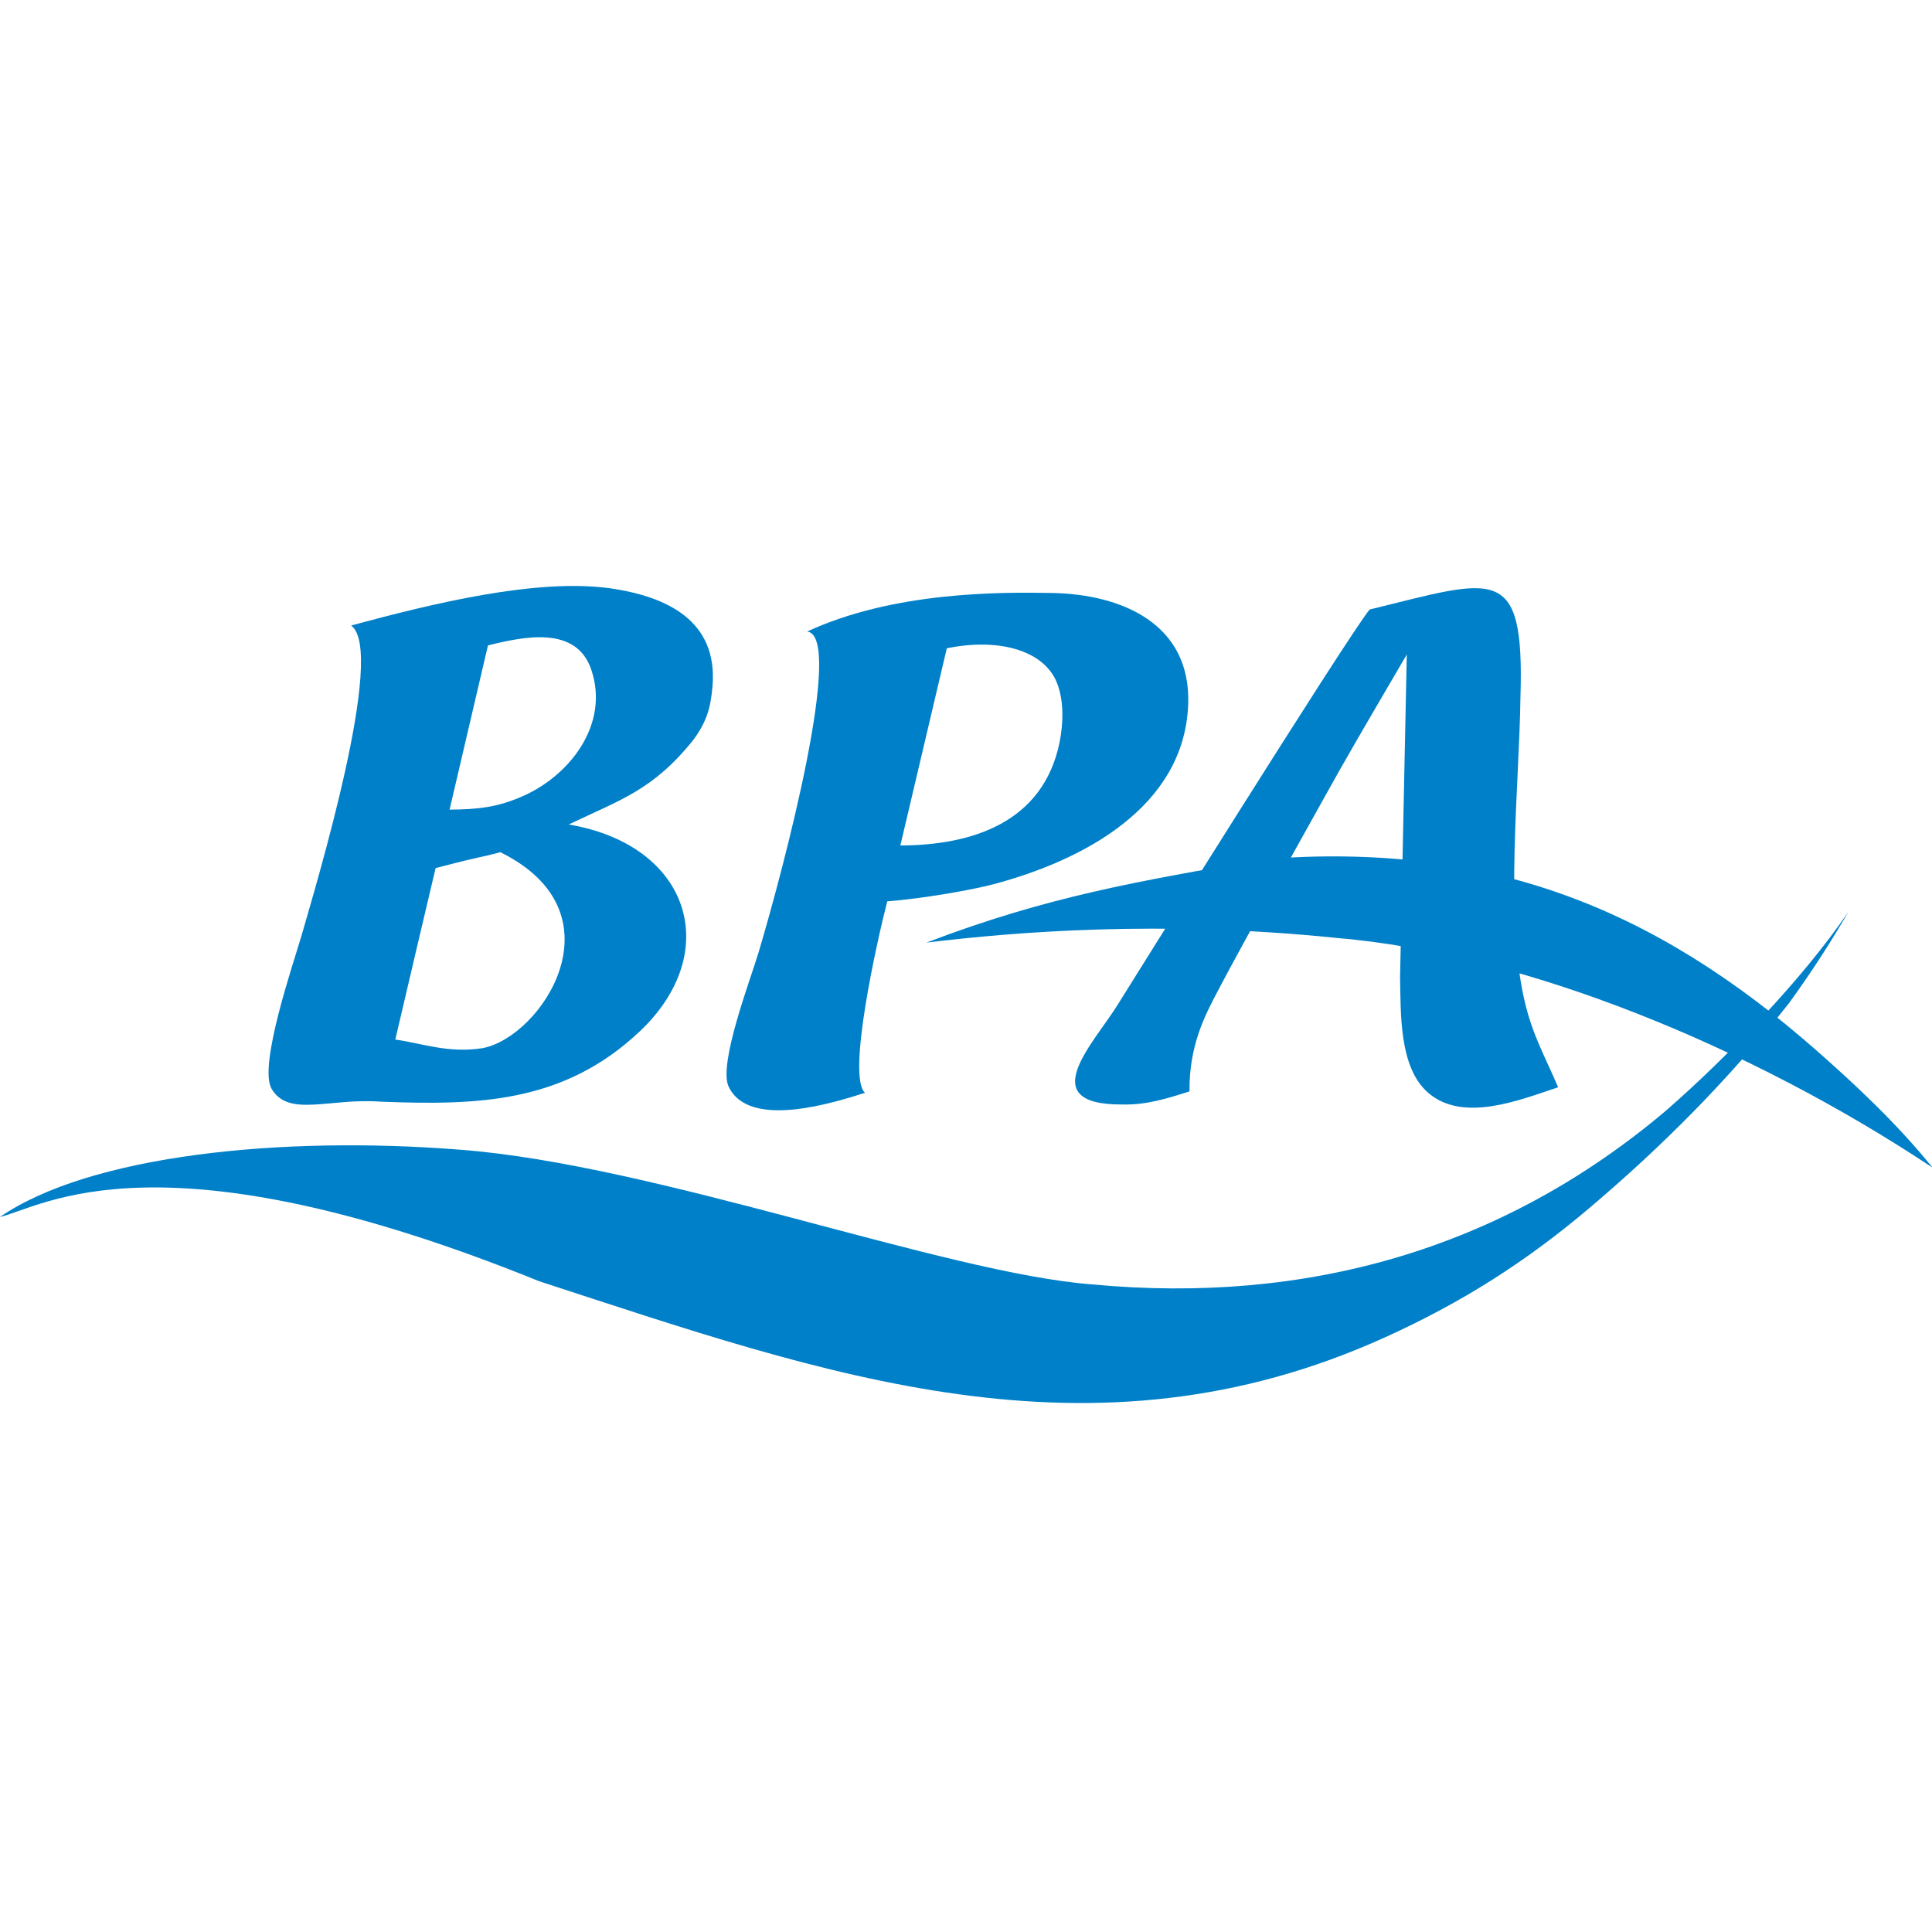 <?xml version="1.0" encoding="UTF-8" standalone="no"?>
<!-- Created with Inkscape (http://www.inkscape.org/) -->

<svg
   xmlns:dc="http://purl.org/dc/elements/1.1/"
   xmlns:cc="http://creativecommons.org/ns#"
   xmlns:rdf="http://www.w3.org/1999/02/22-rdf-syntax-ns#"
   xmlns:svg="http://www.w3.org/2000/svg"
   xmlns="http://www.w3.org/2000/svg"
   xmlns:sodipodi="http://sodipodi.sourceforge.net/DTD/sodipodi-0.dtd"
   xmlns:inkscape="http://www.inkscape.org/namespaces/inkscape"
   width="1554.848"
   height="1554.848"
   id="svg2"
   version="1.1"
   inkscape:version="0.91pre2 r13516"
   sodipodi:docname="BPAv1.1.svg"
   inkscape:export-filename="C:\Users\Kristóf\Dropbox\BPA\Logo\BPA_logo_blue.png"
   inkscape:export-xdpi="90.008781"
   inkscape:export-ydpi="90.008781">
  <defs
     id="defs4">
    <inkscape:path-effect
       effect="spiro"
       id="path-effect3862"
       is_visible="true" />
  </defs>
  <sodipodi:namedview
     id="base"
     pagecolor="#ffffff"
     bordercolor="#666666"
     borderopacity="1.0"
     inkscape:pageopacity="0"
     inkscape:pageshadow="2"
     inkscape:zoom="0.1767767"
     inkscape:cx="231.23427"
     inkscape:cy="722.95067"
     inkscape:document-units="px"
     inkscape:current-layer="g3340"
     showgrid="false"
     width="1920px"
     showguides="true"
     inkscape:guide-bbox="true"
     inkscape:window-width="1440"
     inkscape:window-height="837"
     inkscape:window-x="1016"
     inkscape:window-y="-8"
     inkscape:window-maximized="1"
     fit-margin-top="0"
     fit-margin-left="0"
     fit-margin-right="0"
     fit-margin-bottom="0" />
  <g
     inkscape:label="1. réteg"
     inkscape:groupmode="layer"
     id="layer1"
     transform="translate(-25.088,773.318)">
    <g
       id="g3340"
       transform="matrix(0.997,0.082,-0.082,0.997,39.555,-63.734)">
      <g
         id="g6450"
         transform="translate(-34.76,-424.81)">
        <path
           style="fill:#0080c8;fill-opacity:1;stroke:none"
           d="m 1462.941,405.109 c -43.146,65.163 -92.17,123.227 -146.463,177.464 -47.86,47.804 -96.163,84.295 -155.281,117.237 C 933.655,826.475 714.653,766.692 479.069,710.791 164.348,612.409 76.337,683.783 42.342,694.875 110.277,639.417 262.12,610.967 406.975,610.524 c 158.775,-0.887 396.521,67.048 515.755,66.327 172.251,1.996 325.868,-54.57 448.984,-177.686 44.803,-46.161 100.503,-114.02 132.654,-170.975 -11.812,24.873 -24.266,48.485 -41.427,76.92 z"
           id="path3845"
           inkscape:connector-curvature="0"
           sodipodi:nodetypes="cccccccccc" />
        <path
           inkscape:connector-curvature="0"
           id="path3851"
           style="fill:#0080c8;fill-opacity:1;stroke:none;stroke-width:5.546"
           d="m 1086.495,249.495 c 0,0 -66.715,145.909 -82.632,184.063 -8.319,19.576 -19.41,45.032 -15.972,82.133 -17.691,7.265 -33.94,13.864 -53.017,14.918 -72.982,6.433 -25.289,-49.246 -9.705,-80.802 0,0 158.719,-308.122 175.357,-332.357 98.992,-33.053 121.119,-47.915 126.72,60.282 4.936,72.095 1.719,176.798 23.625,244.235 8.54,26.176 19.743,42.259 32.332,66.105 -29.392,12.423 -73.98,35.216 -104.149,12.755 -24.9,-18.523 -26.841,-61.946 -29.836,-90.174 0,0 -15.916,-259.597 -15.916,-259.597 -12.312,25.788 -32.387,67.215 -46.806,98.437 z m -52.851,74.868 c 175.8,-28.006 312.392,11.646 454.751,117.514 31.777,23.625 68.934,52.907 100.323,85.959 C 1435.101,442.987 1246.324,382.926 1094.648,382.926 953.564,380.153 837.491,399.231 767.116,413.76 861.061,368.729 933.155,350.373 1033.644,324.363 Z" />
        <path
           id="path3847"
           style="fill:#0080c8;fill-opacity:1;stroke:none"
           d="m 860.728,244.282 c 1.83,-15.639 0.776,-35.326 -7.043,-49.302 -13.532,-24.013 -50.329,-30.091 -89.593,-18.556 -5.288,35.025 -14.134,94.277 -24.24,161.148 58.452,-4.936 113.112,-28.405 120.877,-93.291 z M 845.089,125.104 c 56.511,-3.549 113.355,16.083 116.239,80.358 3.716,82.909 -74.479,132.155 -143.968,156.945 -17.358,6.211 -56.606,16.36 -84.335,20.852 -5.63,32.586 -21.034,143.524 -5.173,154.948 -25.233,10.315 -90.784,37.101 -109.806,3.993 -9.927,-17.247 10.537,-87.567 15.14,-109.362 14.974,-70.875 48.303,-259.929 17.802,-260.65 66.438,-37.656 151.264,-44.36 194.101,-47.083 z"
           inkscape:connector-curvature="0"
           sodipodi:nodetypes="cccccccccccccc" />
        <path
           id="A vonal"
           style="fill:#0080c8;fill-opacity:1;stroke:none"
           d="m 418.066,527.67 c 46.473,-12.533 104.87,-117.514 1.497,-158.331 -18.135,6.544 -8.979,2.371 -50.849,17.011 -3.61,23.805 -16.291,108.163 -21.006,140.141 22.238,1.276 43.128,7.667 70.358,1.179 z M 434.703,322.477 c 35.937,-19.909 63.943,-63.166 45.808,-105.314 -14.863,-34.716 -55.777,-22.419 -84.504,-12.825 -2.495,17.074 -19.949,134.221 -19.949,134.221 22.571,-2.052 38.458,-4.936 58.645,-16.083 z m 55.458,-171.974 c 46.085,2.828 88.566,18.8 88.566,71.596 0,17.691 -2.385,29.06 -11.757,44.366 -28.939,42.933 -54.229,52.758 -94.444,76.143 99.324,8.54 132.543,92.558 70.486,161.381 -56.289,62.501 -124.89,69.821 -202.586,73.259 -41.87,0.277 -72.982,18.911 -88.621,-3.05 -12.478,-17.525 9.428,-102.985 14.031,-125.722 8.041,-40.373 49.357,-232.921 19.133,-251.056 64.279,-23.149 145.289,-50.175 205.193,-46.917 z"
           inkscape:connector-curvature="0"
           sodipodi:nodetypes="cccccccccccscccccccc" />
      </g>
      <path
         transform="translate(0,-147.638)"
         inkscape:connector-curvature="0"
         id="path3049"
         d=""
         style="fill:#d5f6ff;fill-opacity:1;fill-rule:nonzero;stroke:#000000;stroke-width:4.183;stroke-linecap:butt;stroke-linejoin:round;stroke-miterlimit:4;stroke-dasharray:none;stroke-opacity:1" />
    </g>
  </g>
</svg>
